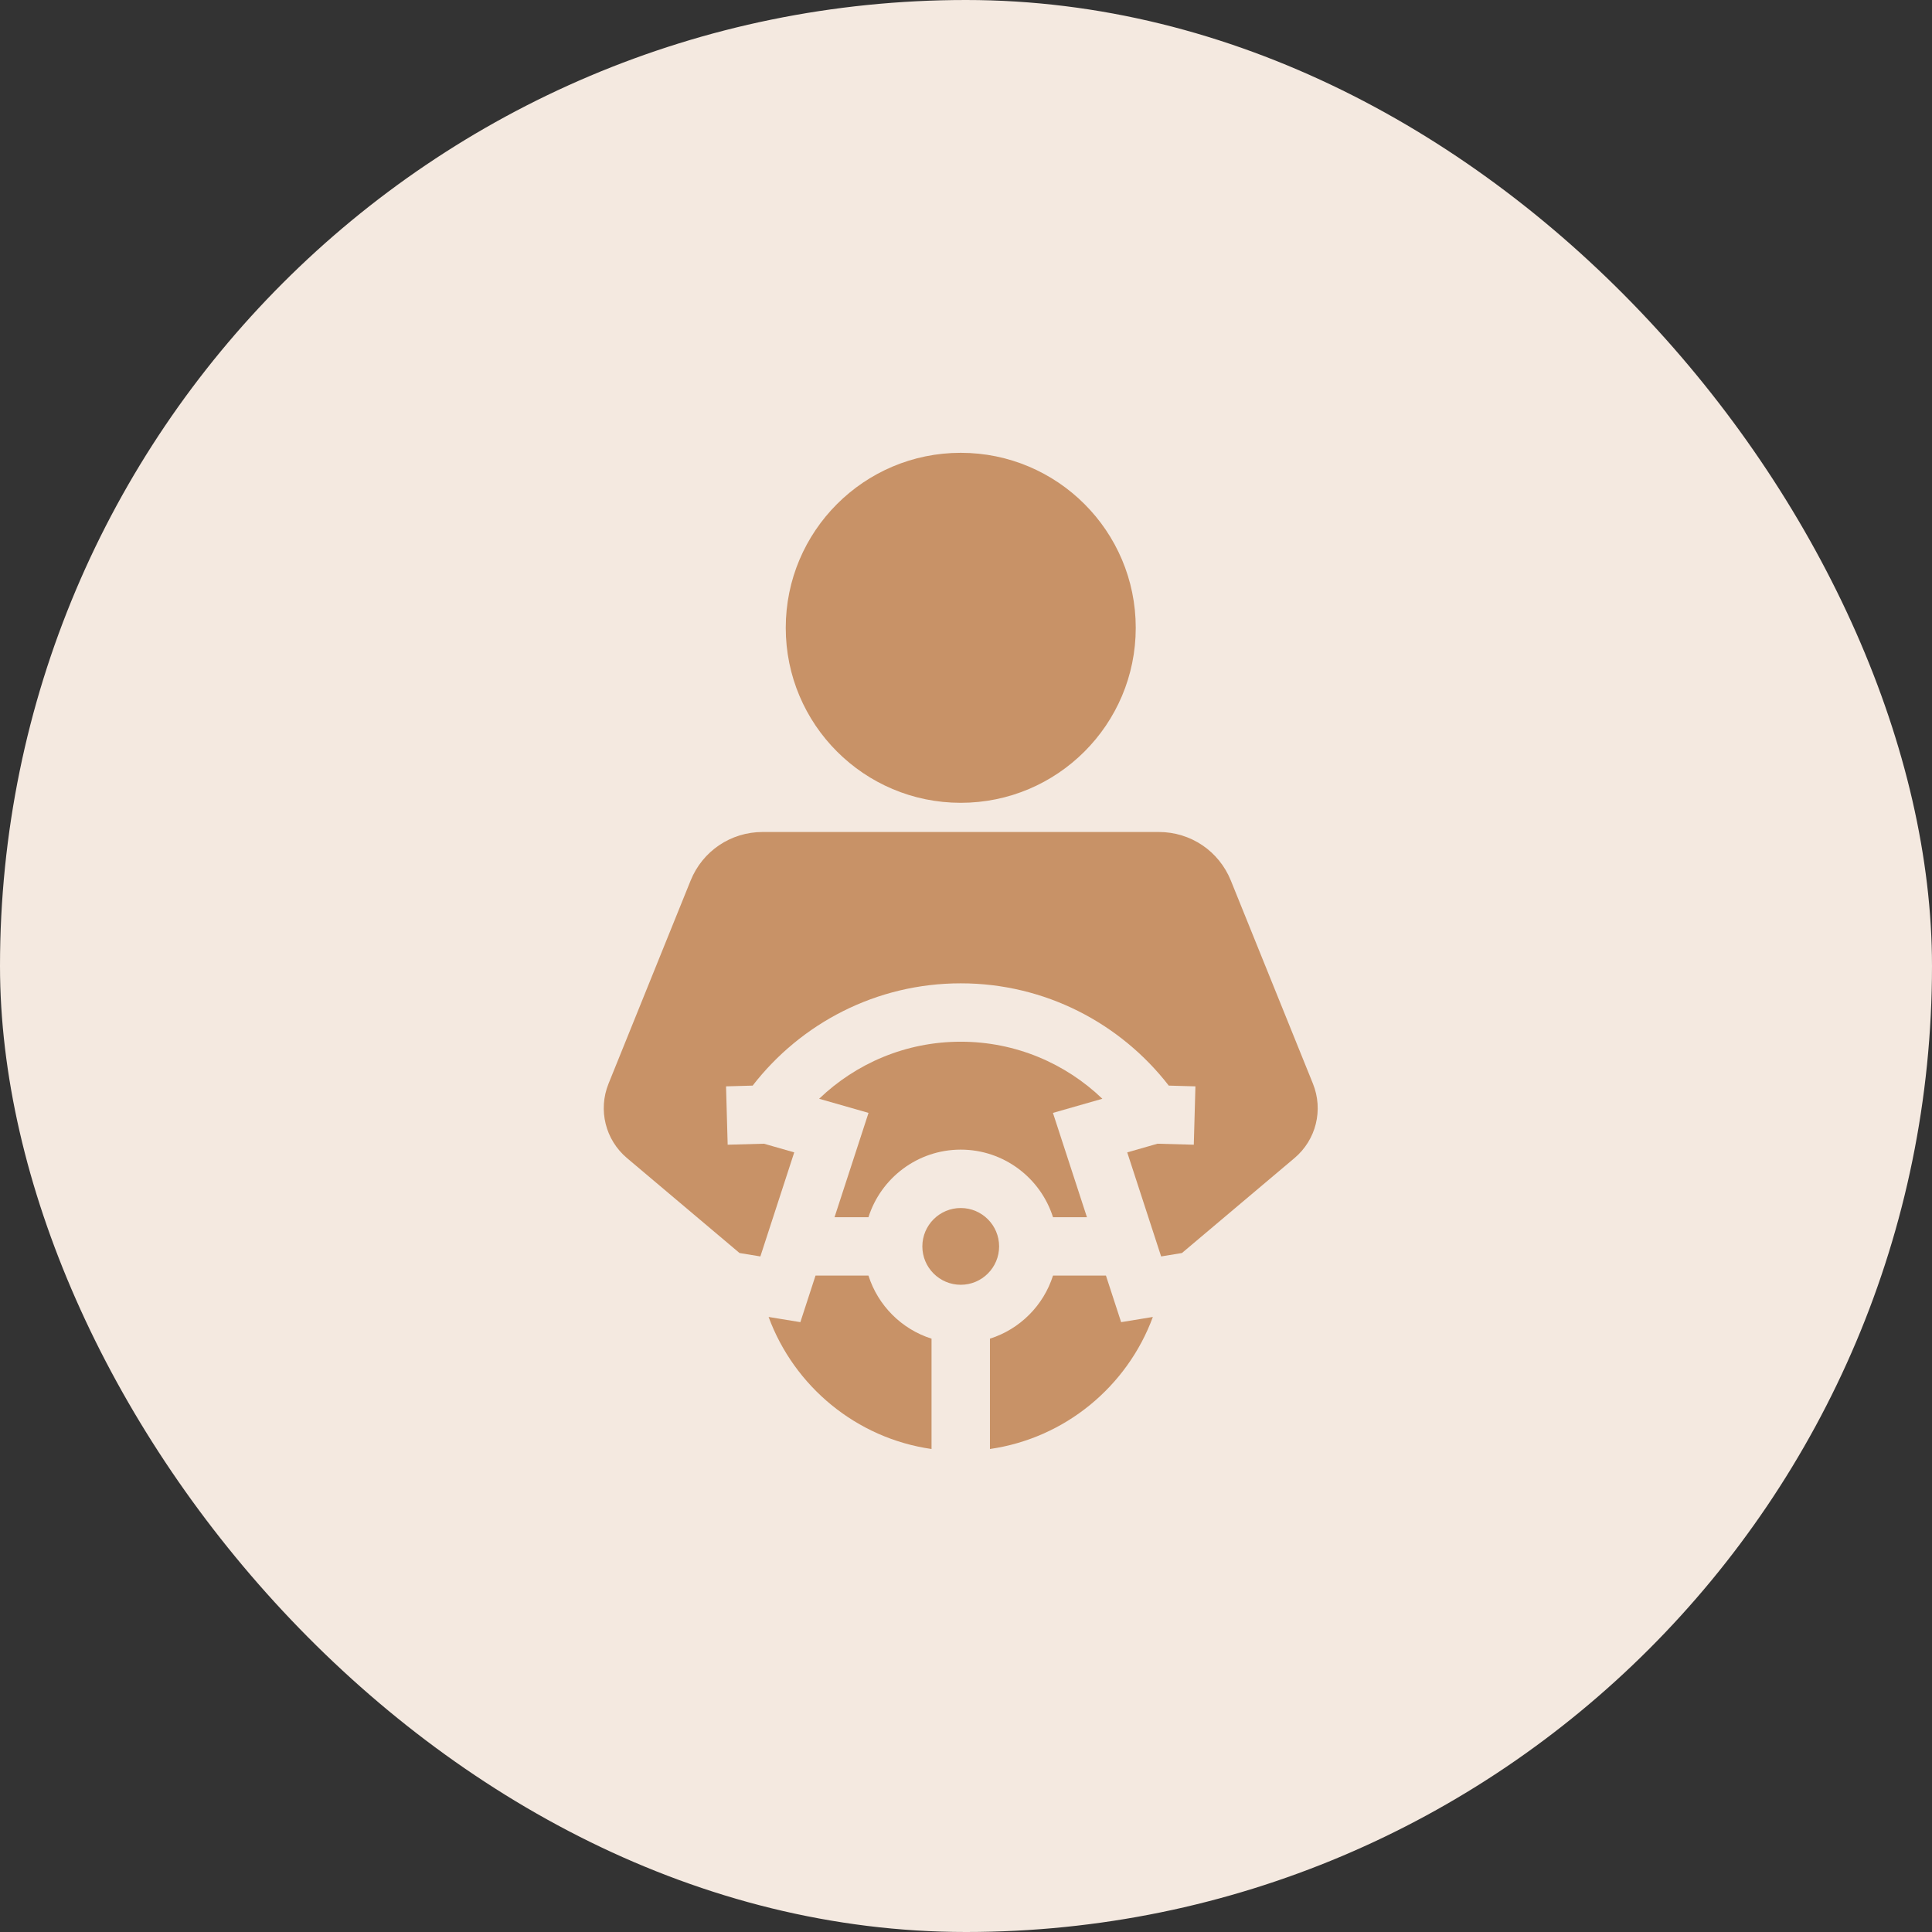 <svg width="64" height="64" viewBox="0 0 64 64" fill="none" xmlns="http://www.w3.org/2000/svg">
<rect x="0" y="0" width="64" height="64" fill="#333333" stroke="none"/>
<rect width="64" height="64" rx="32" fill="#F4E9E0"/>
<path d="M31.826 40.017C31.124 40.017 30.554 40.587 30.554 41.289C30.554 41.99 31.124 42.56 31.826 42.56C32.527 42.56 33.097 41.99 33.097 41.289C33.097 40.587 32.527 40.017 31.826 40.017Z" fill="#C89267"/>
<path d="M31.826 34.508C30.007 34.508 28.354 35.228 27.135 36.398L28.771 36.866L27.645 40.321H28.769C29.18 39.025 30.395 38.083 31.826 38.083C33.256 38.083 34.471 39.025 34.882 40.321H36.006L34.88 36.866L36.517 36.398C35.298 35.228 33.644 34.508 31.826 34.508Z" fill="#C89267"/>
<path d="M28.769 42.256H27.015L26.513 43.798L25.461 43.626C26.308 45.925 28.366 47.643 30.858 48V44.345C29.867 44.031 29.083 43.247 28.769 42.256Z" fill="#C89267"/>
<path d="M43.492 35.896L40.773 29.169C40.378 28.192 39.442 27.561 38.388 27.561H25.263C24.209 27.561 23.273 28.192 22.878 29.169L20.159 35.896C19.807 36.767 20.053 37.758 20.77 38.363L24.498 41.508L25.188 41.621L26.31 38.174L25.307 37.887L24.105 37.92L24.051 35.987L24.933 35.962C26.528 33.902 29.025 32.574 31.826 32.574C34.626 32.574 37.122 33.903 38.717 35.962L39.6 35.987L39.546 37.92L38.344 37.887L37.341 38.174L38.464 41.621L39.153 41.508L42.881 38.363C43.599 37.758 43.844 36.767 43.492 35.896Z" fill="#C89267"/>
<path d="M36.636 42.256H34.882C34.568 43.247 33.784 44.031 32.793 44.345V48C35.285 47.642 37.343 45.925 38.19 43.626L37.139 43.798L36.636 42.256Z" fill="#C89267"/>
<path d="M31.826 26.594C35.027 26.594 37.623 23.999 37.623 20.797C37.623 17.595 35.027 15 31.826 15C28.624 15 26.029 17.595 26.029 20.797C26.029 23.999 28.624 26.594 31.826 26.594Z" fill="#C89267"/>
</svg>

